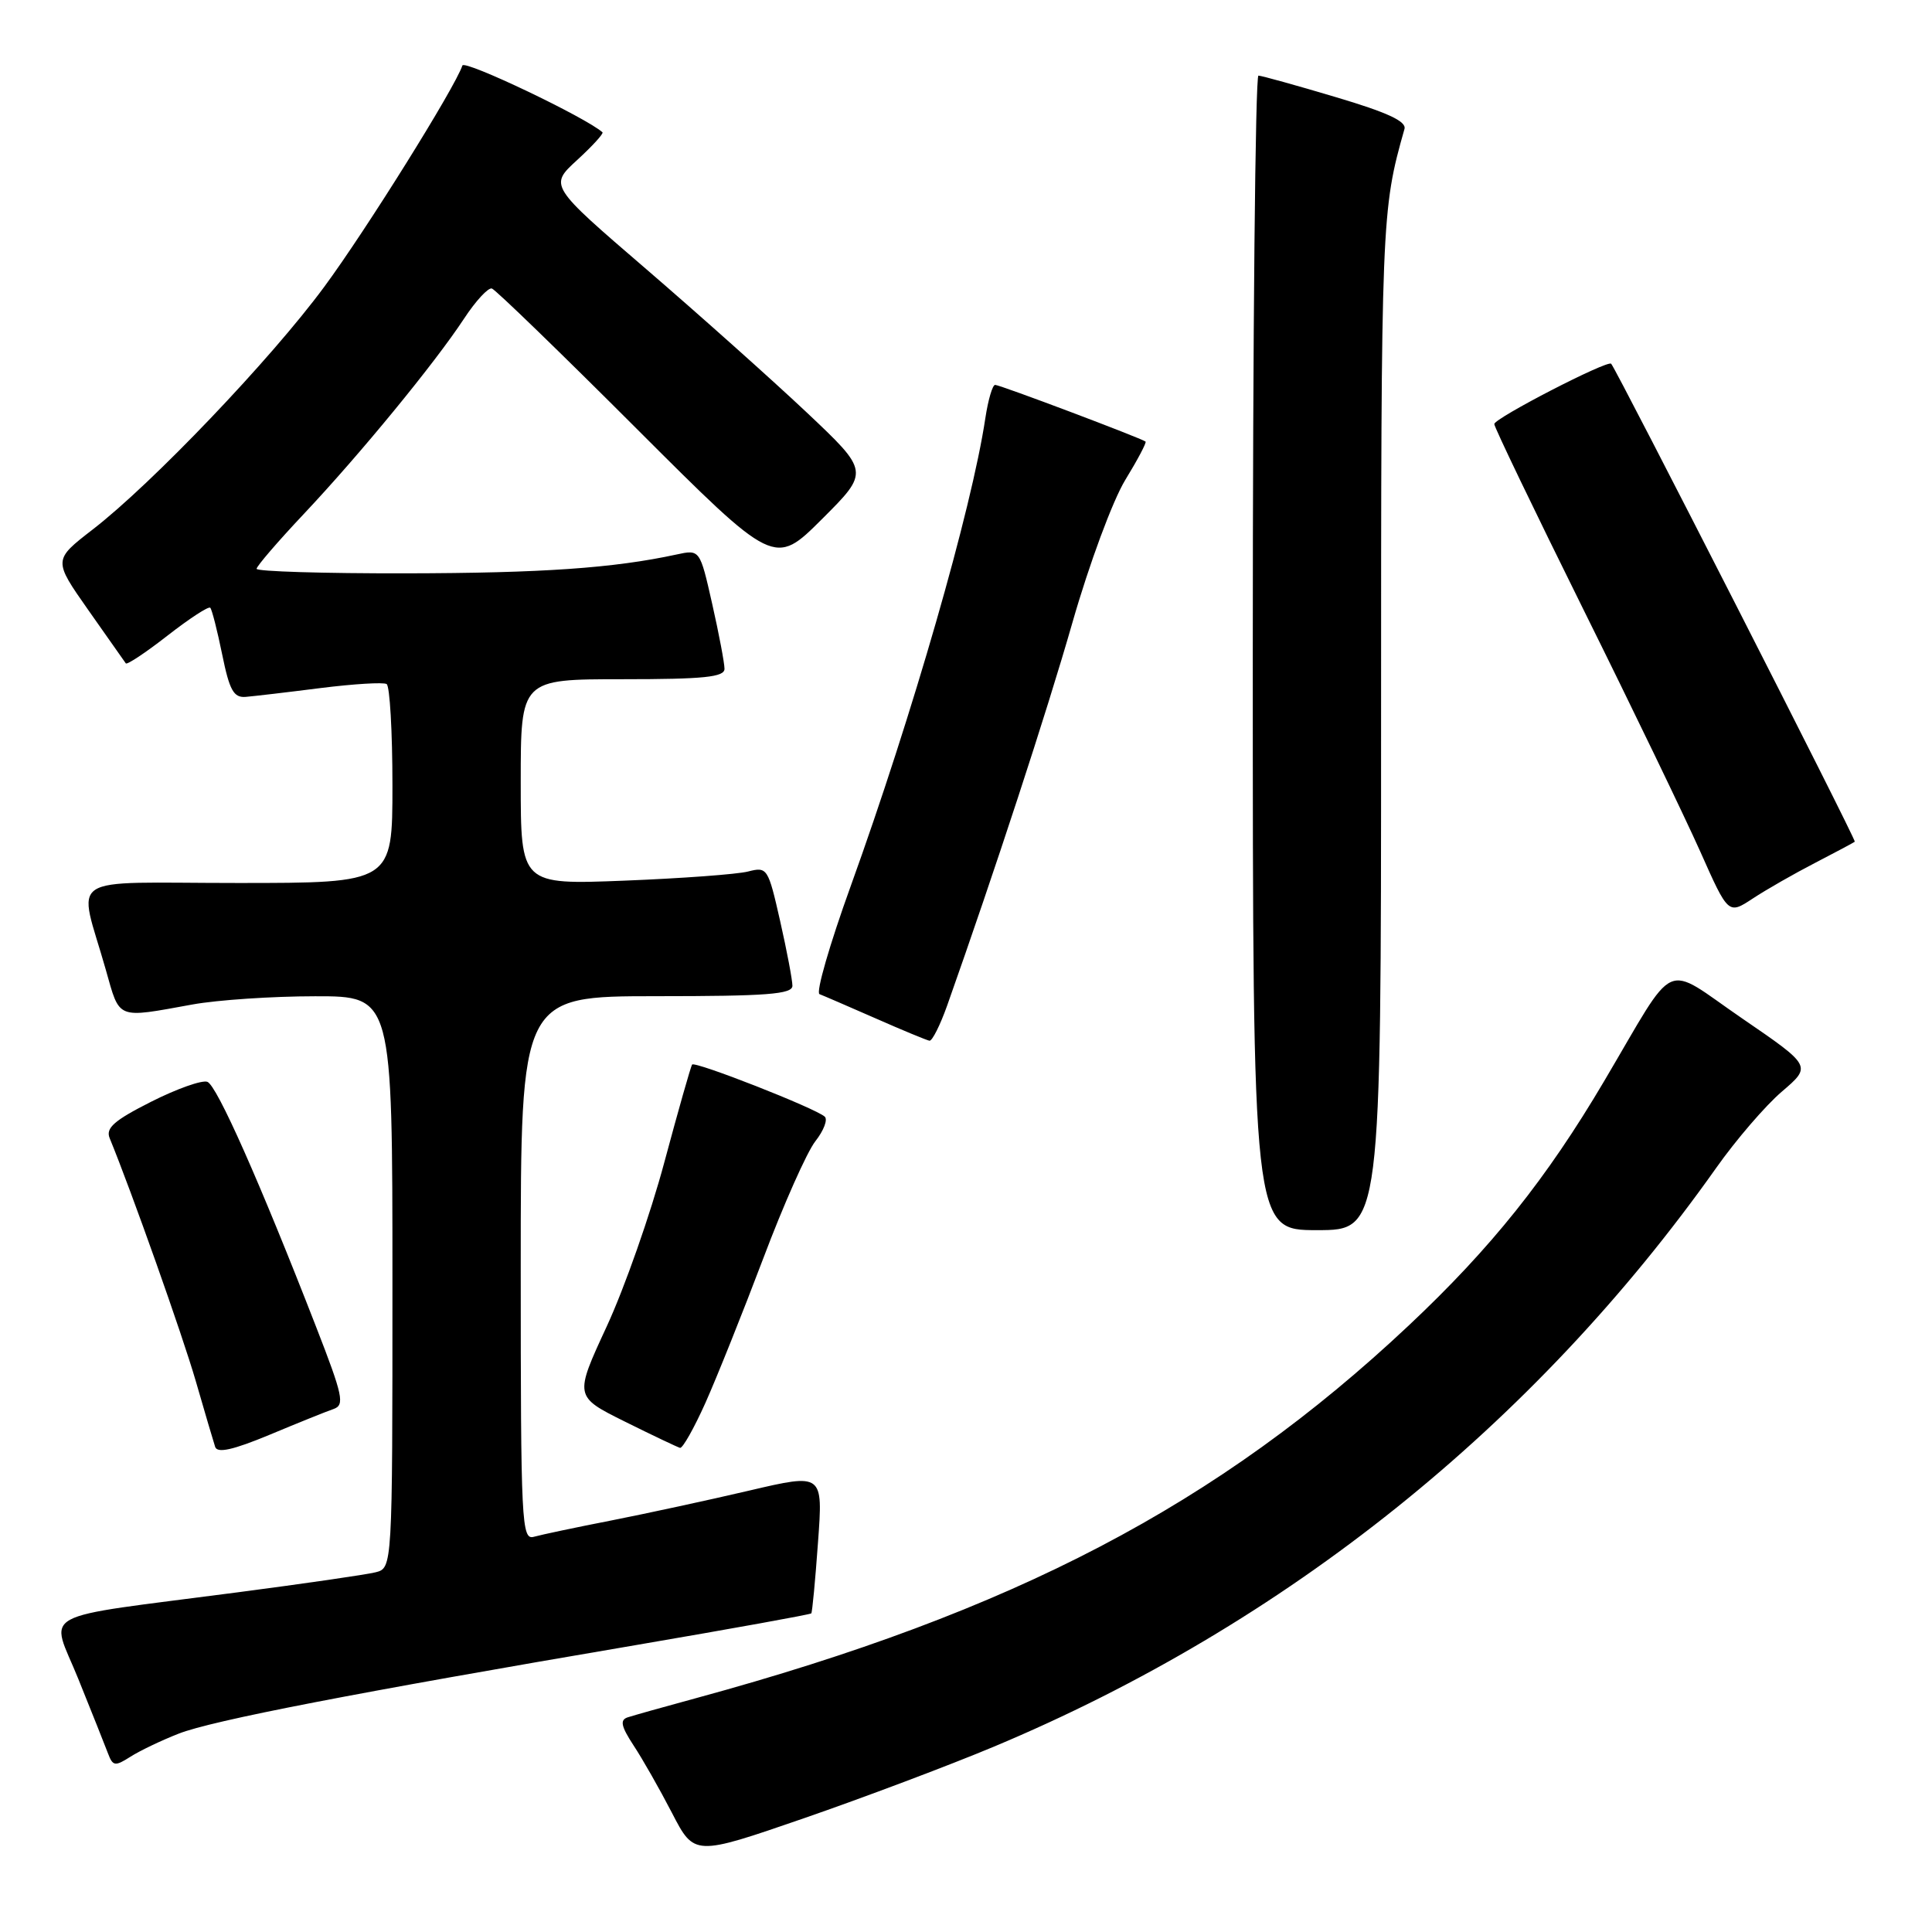 <?xml version="1.0" encoding="UTF-8" standalone="no"?>
<!DOCTYPE svg PUBLIC "-//W3C//DTD SVG 1.1//EN" "http://www.w3.org/Graphics/SVG/1.1/DTD/svg11.dtd" >
<svg xmlns="http://www.w3.org/2000/svg" xmlns:xlink="http://www.w3.org/1999/xlink" version="1.1" viewBox="0 0 256 256">
 <g >
 <path fill="currentColor"
d=" M 131.70 231.44 C 170.33 215.26 203.28 188.85 227.40 154.76 C 230.02 151.05 233.94 146.49 236.11 144.64 C 240.06 141.26 240.06 141.26 230.85 134.95 C 220.17 127.64 222.39 126.63 212.55 143.27 C 204.94 156.16 197.57 165.38 186.69 175.61 C 161.42 199.38 134.35 213.54 92.28 225.00 C 88.00 226.16 83.89 227.32 83.16 227.56 C 82.12 227.91 82.30 228.75 83.94 231.26 C 85.12 233.04 87.41 237.07 89.04 240.22 C 92.00 245.94 92.00 245.94 106.49 240.94 C 114.45 238.19 125.80 233.91 131.70 231.44 Z  M 23.67 229.72 C 28.09 227.98 46.93 224.33 84.39 217.96 C 96.97 215.81 107.38 213.93 107.50 213.78 C 107.63 213.63 108.03 209.39 108.39 204.36 C 109.06 195.22 109.06 195.22 99.28 197.51 C 93.90 198.77 85.67 200.55 81.00 201.47 C 76.33 202.38 71.71 203.36 70.75 203.63 C 69.11 204.10 69.00 201.94 69.00 168.07 C 69.00 132.00 69.00 132.00 87.00 132.00 C 101.62 132.00 105.00 131.74 105.00 130.62 C 105.00 129.87 104.27 126.00 103.37 122.03 C 101.78 115.01 101.67 114.83 99.12 115.48 C 97.68 115.85 90.31 116.39 82.75 116.69 C 69.00 117.23 69.00 117.23 69.00 103.61 C 69.00 90.00 69.00 90.00 82.50 90.00 C 93.30 90.00 96.00 89.72 96.00 88.62 C 96.00 87.87 95.27 84.00 94.37 80.02 C 92.74 72.80 92.74 72.80 89.62 73.48 C 81.30 75.28 71.84 75.94 53.75 75.97 C 42.89 75.99 34.00 75.72 34.00 75.37 C 34.00 75.03 36.81 71.76 40.25 68.11 C 47.72 60.18 57.60 48.14 61.49 42.22 C 63.04 39.86 64.70 38.07 65.18 38.23 C 65.67 38.39 74.29 46.74 84.34 56.79 C 102.62 75.06 102.62 75.06 108.92 68.78 C 115.21 62.50 115.21 62.50 106.86 54.62 C 102.26 50.29 92.71 41.76 85.64 35.67 C 72.77 24.60 72.77 24.60 76.47 21.21 C 78.50 19.35 80.01 17.69 79.83 17.53 C 77.63 15.56 61.54 7.89 61.27 8.68 C 60.30 11.60 48.48 30.54 42.96 38.01 C 35.91 47.58 20.15 64.09 12.27 70.17 C 7.05 74.21 7.05 74.21 11.71 80.85 C 14.28 84.51 16.51 87.68 16.67 87.90 C 16.83 88.12 19.33 86.46 22.21 84.21 C 25.10 81.96 27.64 80.30 27.86 80.53 C 28.08 80.75 28.79 83.53 29.44 86.72 C 30.41 91.48 30.96 92.47 32.56 92.34 C 33.63 92.25 38.09 91.73 42.48 91.17 C 46.87 90.62 50.81 90.38 51.23 90.64 C 51.65 90.90 52.00 96.94 52.00 104.06 C 52.00 117.00 52.00 117.00 31.48 117.00 C 8.16 117.00 10.35 115.55 14.02 128.50 C 15.91 135.17 15.34 134.94 25.50 133.10 C 28.80 132.50 36.11 132.01 41.75 132.01 C 52.00 132.00 52.00 132.00 52.00 169.89 C 52.00 207.78 52.00 207.78 49.75 208.34 C 48.51 208.65 40.30 209.84 31.50 210.99 C 4.20 214.57 6.66 213.23 10.39 222.50 C 12.17 226.90 13.93 231.34 14.32 232.36 C 14.95 234.03 15.25 234.07 17.26 232.79 C 18.49 232.00 21.37 230.62 23.67 229.72 Z  M 44.20 186.70 C 45.70 186.17 45.45 184.97 41.88 175.80 C 34.40 156.57 28.75 143.84 27.48 143.35 C 26.78 143.08 23.42 144.27 20.02 145.99 C 15.13 148.46 13.98 149.47 14.53 150.81 C 17.45 157.92 24.16 176.86 25.94 183.00 C 27.13 187.12 28.29 191.05 28.51 191.72 C 28.80 192.59 30.87 192.13 35.71 190.12 C 39.44 188.56 43.26 187.02 44.20 186.70 Z  M 93.48 185.87 C 94.99 182.49 98.43 173.90 101.13 166.76 C 103.82 159.62 106.93 152.63 108.04 151.22 C 109.15 149.81 109.71 148.34 109.28 147.96 C 108.04 146.84 92.08 140.58 91.71 141.06 C 91.53 141.30 89.88 147.12 88.03 154.00 C 86.19 160.88 82.75 170.67 80.39 175.77 C 76.10 185.04 76.10 185.04 82.80 188.37 C 86.48 190.20 89.78 191.76 90.11 191.85 C 90.45 191.93 91.97 189.24 93.48 185.87 Z  M 183.00 95.72 C 183.00 28.91 183.04 27.89 186.10 17.09 C 186.39 16.08 183.84 14.90 177.00 12.87 C 171.78 11.31 167.16 10.03 166.75 10.02 C 166.34 10.01 166.00 44.42 166.00 86.50 C 166.00 163.00 166.00 163.00 174.50 163.00 C 183.00 163.00 183.00 163.00 183.00 95.72 Z  M 125.50 133.25 C 131.78 115.52 138.68 94.46 142.10 82.50 C 144.33 74.71 147.44 66.34 149.09 63.62 C 150.73 60.94 151.95 58.64 151.79 58.51 C 151.22 58.06 132.49 50.99 131.86 51.00 C 131.51 51.00 130.93 52.99 130.56 55.43 C 128.76 67.44 120.89 94.78 112.71 117.45 C 109.94 125.12 108.08 131.54 108.59 131.73 C 109.09 131.92 112.42 133.36 116.00 134.93 C 119.58 136.51 122.80 137.84 123.16 137.90 C 123.52 137.95 124.57 135.86 125.50 133.25 Z  M 240.50 114.34 C 243.25 112.92 245.62 111.65 245.77 111.53 C 246.00 111.33 214.29 49.14 213.49 48.20 C 213.03 47.66 198.00 55.42 198.00 56.19 C 198.00 56.60 203.31 67.64 209.79 80.72 C 216.28 93.80 223.25 108.26 225.30 112.85 C 229.01 121.19 229.01 121.19 232.25 119.06 C 234.04 117.88 237.75 115.76 240.50 114.34 Z "/>
</g>
</svg>
